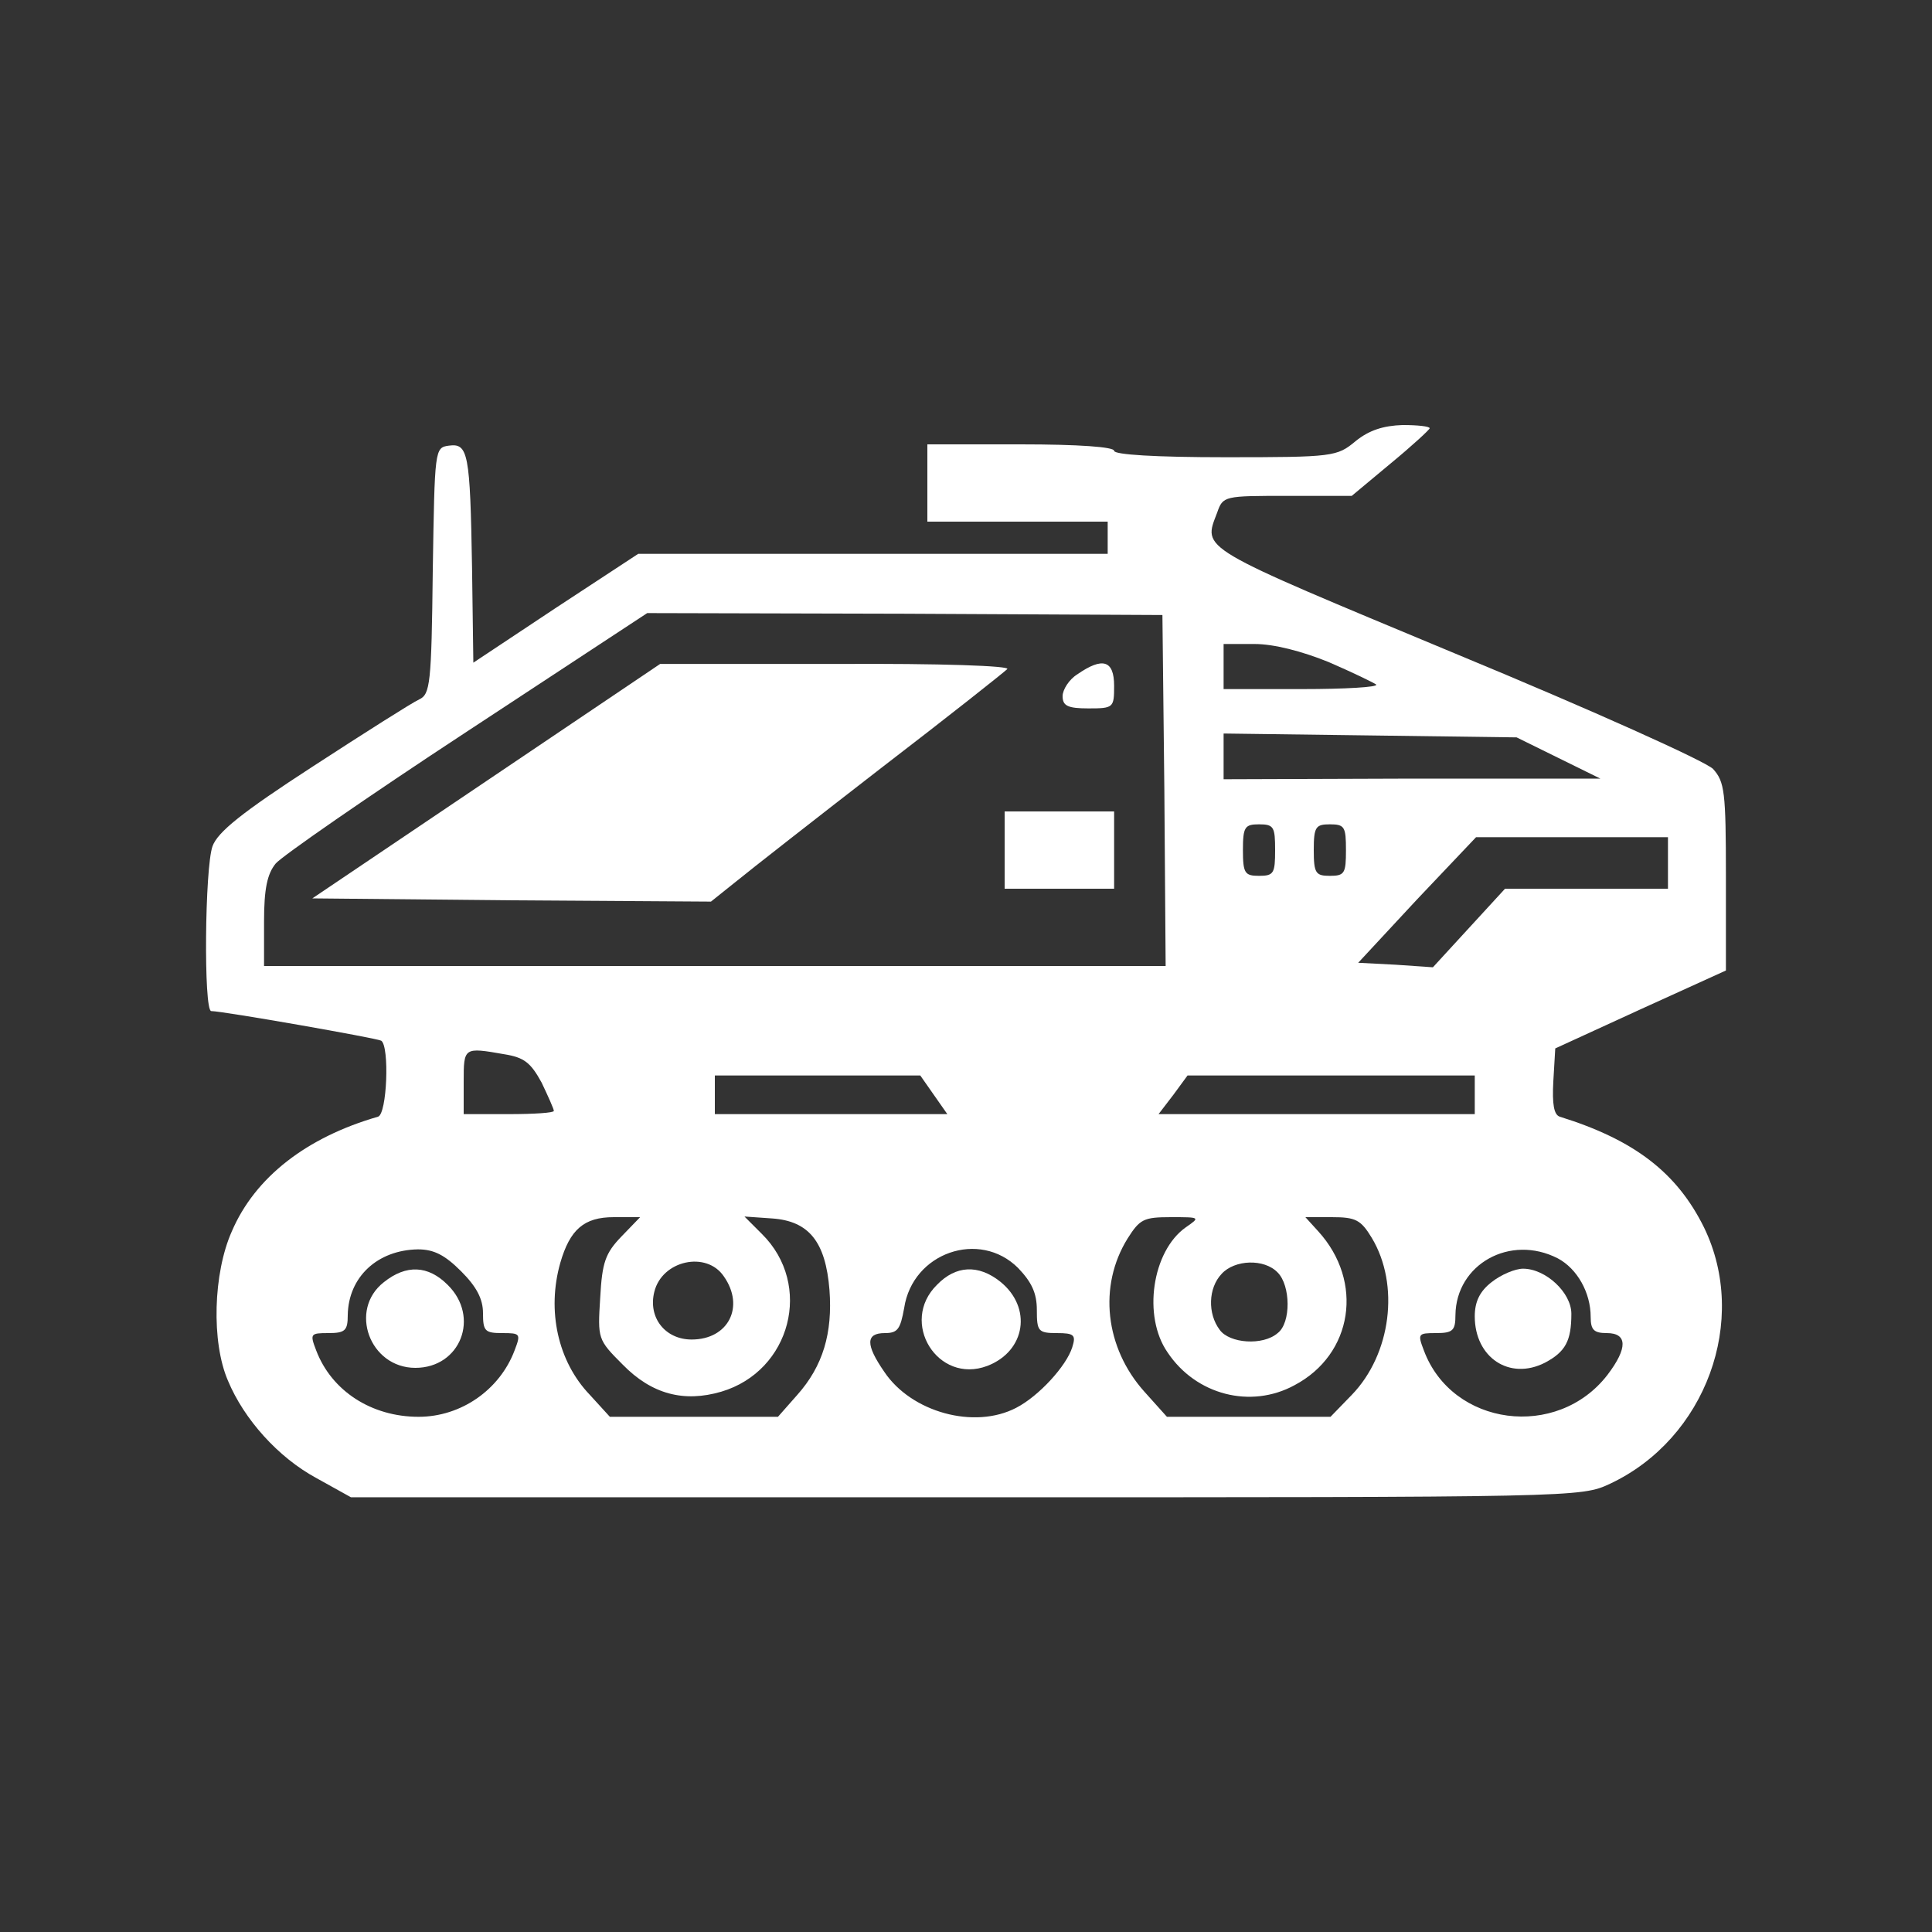  <svg  version="1.0" xmlns="http://www.w3.org/2000/svg"  width="300pt" height="300pt" viewBox="0 0 300 300"  preserveAspectRatio="xMidYMid meet"><rect x="0" y="0" width="300" height="300" fill="#333333" stroke="none"/>  <g transform="translate(0,300) scale(0.1,-0.1)" fill="#ffffff" stroke="none"> <path d="M2105 2315 c-29 -24 -34 -25 -202 -25 -109 0 -173 4 -173 10 0 6 -55 10 -145 10 l-145 0 0 -60 0 -60 140 0 140 0 0 -25 0 -25 -365 0 -364 0 -128 -84 -128 -85 -2 147 c-3 179 -6 194 -36 190 -22 -3 -22 -5 -25 -194 -2 -176 -4 -192 -21 -200 -11 -5 -85 -52 -165 -104 -111 -72 -148 -102 -156 -124 -12 -33 -14 -256 -2 -256 18 0 257 -42 264 -46 13 -9 9 -114 -5 -118 -111 -32 -191 -94 -227 -178 -29 -65 -32 -172 -6 -232 25 -60 78 -119 137 -151 l54 -30 955 0 c951 0 955 0 1000 21 149 70 216 254 146 398 -42 85 -108 136 -224 172 -9 3 -12 19 -10 55 l3 51 133 61 132 60 0 145 c0 133 -2 148 -20 168 -12 12 -185 90 -400 179 -403 168 -392 161 -370 219 9 26 11 26 109 26 l100 0 60 50 c34 28 61 53 61 55 0 3 -19 5 -42 5 -30 -1 -52 -8 -73 -25z m-297 -542 l2 -273 -700 0 -700 0 0 69 c0 51 5 74 18 90 9 11 143 104 297 205 l280 184 400 -1 400 -2 3 -272z m255 199 c37 -16 70 -32 74 -35 3 -4 -48 -7 -115 -7 l-122 0 0 35 0 35 48 0 c30 0 73 -11 115 -28z m357 -149 l65 -32 -292 0 -293 -1 0 36 0 35 228 -3 227 -3 65 -32z m-440 -143 c0 -36 -2 -40 -25 -40 -22 0 -25 4 -25 40 0 36 3 40 25 40 23 0 25 -4 25 -40z m110 0 c0 -36 -2 -40 -25 -40 -22 0 -25 4 -25 40 0 36 3 40 25 40 23 0 25 -4 25 -40z m500 -20 l0 -40 -126 0 -127 0 -56 -61 -56 -61 -58 4 -58 3 91 98 92 97 149 0 149 0 0 -40z m-1807 -297 c31 -5 41 -13 58 -44 10 -21 19 -41 19 -44 0 -3 -31 -5 -70 -5 l-70 0 0 50 c0 54 0 54 63 43z m667 -63 l21 -30 -180 0 -181 0 0 30 0 30 159 0 160 0 21 -30z m840 0 l0 -30 -245 0 -246 0 23 30 22 30 223 0 223 0 0 -30z m-1325 -220 c-25 -26 -30 -40 -33 -95 -4 -64 -4 -65 35 -104 45 -46 95 -59 153 -42 108 32 143 166 63 245 l-27 27 43 -3 c57 -4 83 -36 89 -111 5 -67 -10 -118 -50 -163 l-30 -34 -130 0 -131 0 -31 34 c-50 52 -67 131 -46 205 15 52 37 71 83 71 l41 0 -29 -30z m876 14 c-52 -37 -67 -138 -28 -194 44 -66 129 -88 197 -51 91 48 108 161 37 239 l-20 22 41 0 c37 0 45 -4 62 -32 44 -73 30 -181 -31 -244 l-33 -34 -127 0 -127 0 -35 39 c-61 68 -72 164 -26 238 19 30 25 33 67 33 46 0 46 0 23 -16z m-1125 -68 c24 -24 34 -43 34 -65 0 -28 3 -31 30 -31 28 0 29 -1 19 -27 -23 -61 -83 -103 -149 -103 -73 0 -135 40 -159 103 -10 26 -9 27 19 27 26 0 30 4 30 28 1 59 46 101 109 102 25 0 42 -9 67 -34z m865 5 c21 -22 29 -39 29 -65 0 -33 2 -36 31 -36 27 0 30 -3 24 -22 -9 -29 -52 -76 -87 -94 -65 -34 -163 -7 -205 56 -29 42 -29 60 1 60 20 0 24 6 30 39 13 86 117 122 177 62z m838 15 c30 -16 51 -53 51 -91 0 -20 5 -25 25 -25 32 0 33 -23 1 -65 -78 -101 -241 -80 -285 38 -10 26 -9 27 19 27 26 0 30 4 30 28 1 79 85 126 159 88z m-1295 -28 c33 -47 7 -98 -50 -98 -41 0 -68 34 -58 74 12 49 81 64 108 24z m860 6 c20 -20 21 -78 0 -94 -23 -20 -75 -16 -90 5 -19 25 -18 65 3 87 20 22 66 24 87 2z"/> <path d="M755 1787 l-270 -182 309 -3 310 -2 40 32 c22 18 123 97 225 176 103 79 190 148 195 153 6 5 -103 9 -265 8 l-274 0 -270 -182z"/> <path d="M1673 1953 c-13 -8 -23 -24 -23 -34 0 -15 8 -19 40 -19 39 0 40 1 40 35 0 40 -18 45 -57 18z"/> <path d="M1560 1680 l0 -60 85 0 85 0 0 60 0 60 -85 0 -85 0 0 -60z"/> <path d="M596 1009 c-55 -43 -22 -133 49 -133 70 0 101 79 50 129 -30 30 -64 32 -99 4z"/> <path d="M1455 1005 c-59 -58 1 -155 78 -126 60 23 70 91 20 131 -34 27 -69 25 -98 -5z"/> <path d="M2316 1009 c-18 -14 -26 -30 -26 -53 0 -64 54 -100 109 -72 32 17 41 34 41 76 0 33 -40 70 -75 70 -12 0 -34 -9 -49 -21z"/> </g> </svg> 